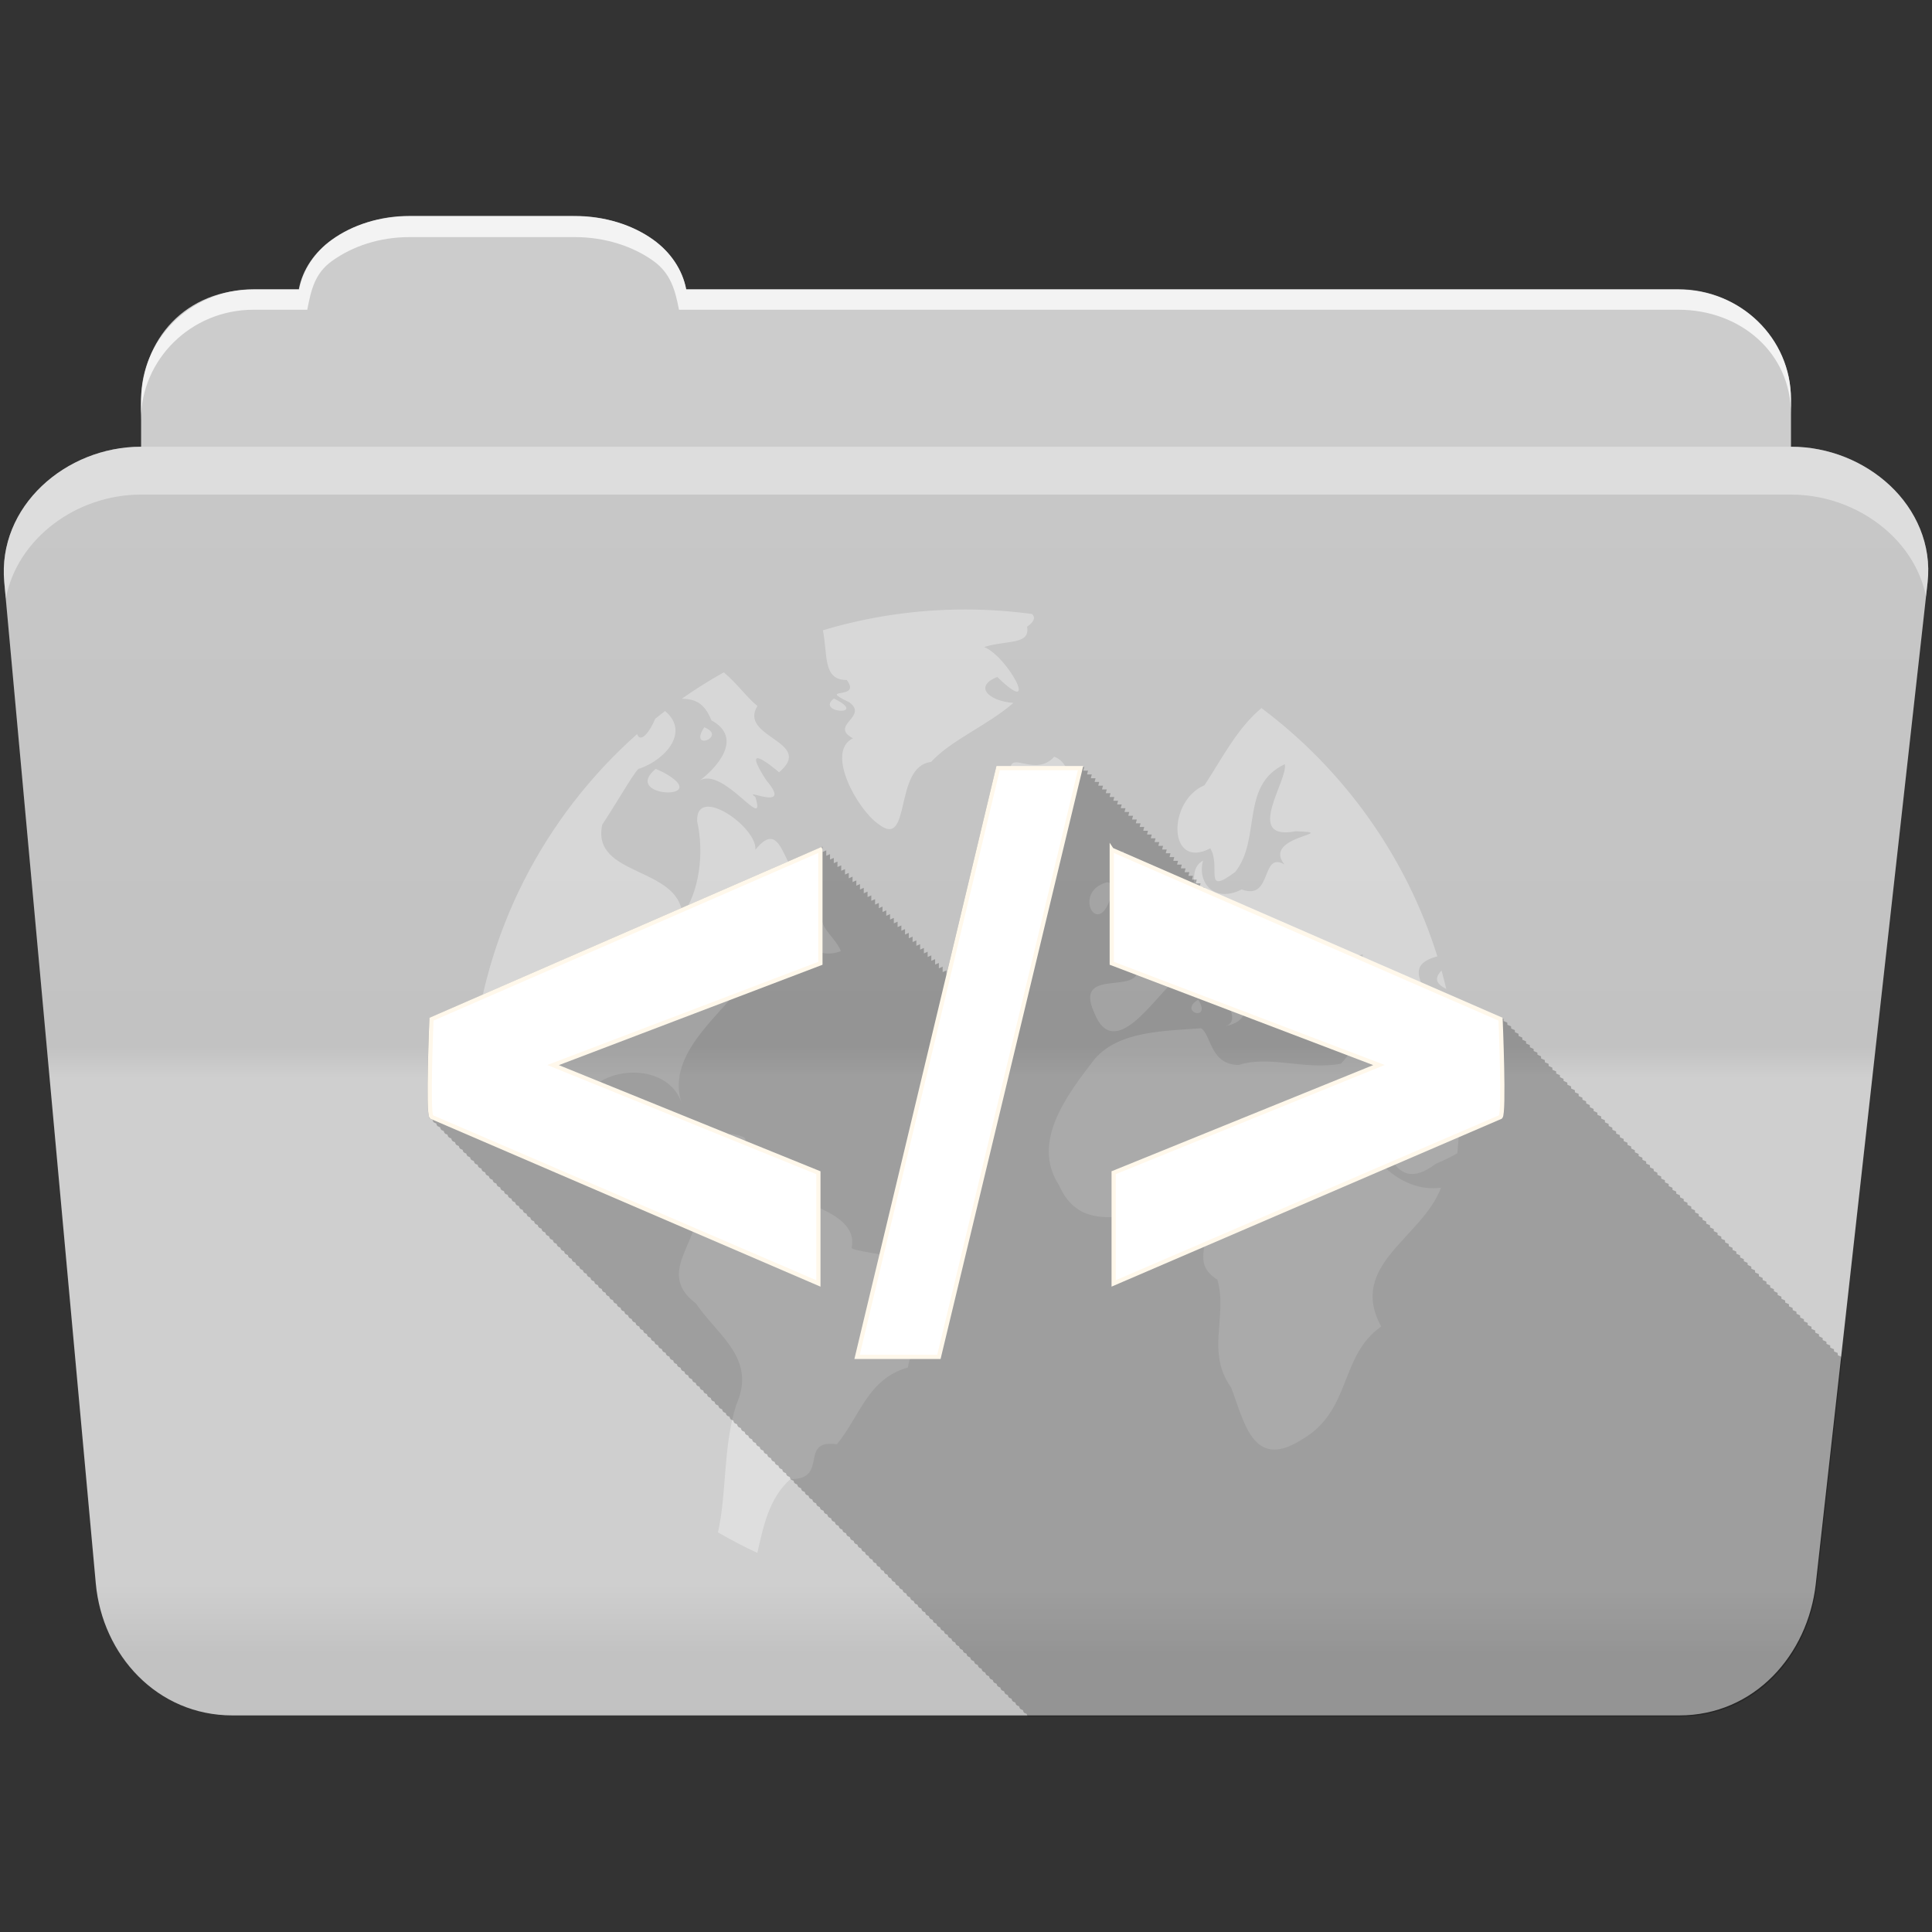 <?xml version="1.0" encoding="UTF-8" standalone="no"?>
<svg xmlns="http://www.w3.org/2000/svg" viewBox="0 0 512 512" height="512" width="512" version="1.1">
 <rect x="0" y="0" width="512" height="512" fill="#333333" stroke="none"/>
 <defs id="defs4">
  <linearGradient gradientUnits="userSpaceOnUse" id="0-5" y2="453.24" x2="0" y1="121.74" gradientTransform="translate(0.001,-0.068)">
   <stop id="stop7-7" stop-color="#6a6a6a"/>
   <stop offset="0.47" id="stop9-4"/>
   <stop offset="0.494" id="stop11-4" stop-color="#ffffff"/>
   <stop offset="0.901" id="stop13-5" stop-color="#ffffff"/>
   <stop offset="0.955" id="stop15-5"/>
   <stop offset="1" id="stop17-3"/>
  </linearGradient>
 </defs>
 <path d="m 108.631,57.302 c -7.963,0 -15.228,2.293 -20.693,6.22 -4.545,3.266 -7.751,7.872 -8.752,13.13 l -11.909,0 c -16.447,0 -29.883,13.03 -29.883,29.2 l 0,66.736 c 0,16.17 13.436,29.19 29.883,29.19 l 377.47,0 c 16.447,0 29.883,-13.03 29.883,-29.19 l 0,-66.736 c 0,-16.17 -13.436,-29.2 -29.883,-29.2 l -262.91,0 c -1,-5.256 -4.208,-9.862 -8.753,-13.13 -5.465,-3.927 -12.73,-6.22 -20.693,-6.22 l -43.761,0" id="path115" fill="#cccccc" fill-rule="evenodd"/>
 <path d="m 37.361,118.392 c -19.928,0 -38.06,15.818 -36.23,35.853 l 24.26,265.41 c 1.733,18.966 16.271,34.947 36.2,34.947 l 383.41,0 c 19.933,0 34.1,-16.05 36.2,-34.853 l 29.632,-265.41 c 1.123,-10.05 -3.137,-19.263 -9.971,-25.663 -6.833,-6.399 -16.258,-10.284 -26.22,-10.284 l -437.27,0" id="path117" fill="#cccccc" fill-rule="evenodd"/>
 <path id="path119" d="m 37.361,118.382 c -19.928,0 -38.08,15.84 -36.25,35.875 l 11.781,128.78 12.469,136.63 c 1.733,18.966 16.29,34.938 36.22,34.938 l 383.41,0 c 19.933,0 34.09,-16.04 36.19,-34.844 l 15.281,-136.72 14.375,-128.69 c 1.123,-10.05 -3.135,-19.287 -9.969,-25.688 -6.833,-6.399 -16.257,-10.281 -26.22,-10.281 l -437.28,0" opacity="0.05" fill="url(#0-5)"/>
 <path d="m 108.551,57.222 c -7.963,0 -15.11,2.403 -20.572,6.33 -4.545,3.266 -7.702,7.931 -8.703,13.187 l -12.13,0 c -17.677,0 -29.802,12.771 -29.802,30.661 l 0,3.956 c 0,-16.17 13.355,-29.27 29.802,-29.27 l 14.286,0 c 1,-5.256 2,-9.657 6.549,-12.923 5.465,-3.927 12.609,-6.33 20.572,-6.33 l 43.78,0 c 7.963,0 15.371,2.403 20.835,6.33 4.545,3.266 5.766,7.668 6.769,12.923 l 264.88,0 c 16.447,0 29.802,11.455 29.802,27.625 l 0,-3.956 c 0,-16.17 -13.355,-29.01 -29.802,-29.01 l -262.95,0 c -1,-5.256 -4.159,-9.921 -8.703,-13.187 -5.465,-3.927 -12.872,-6.33 -20.835,-6.33 z" id="path125" opacity="0.764" fill="#ffffff" fill-rule="evenodd"/>
 <path d="m 37.351,118.382 c -19.928,0 -38.05,15.84 -36.22,35.875 l 0.406,4.375 c 3,-15.936 18.732,-27.563 35.813,-27.563 l 437.28,0 c 9.966,0 19.386,3.882 26.22,10.281 4.736,4.435 8.234,10.208 9.563,16.688 l 0.406,-3.688 c 1.123,-10.05 -3.134,-19.288 -9.969,-25.688 -6.833,-6.399 -16.252,-10.281 -26.22,-10.281 l -437.28,0" id="path127" opacity="0.4" fill="#ffffff" fill-rule="evenodd"/>
 <path id="path469" d="m 255.781,161.522 c -13.11,0 -25.768,1.928 -37.713,5.512 1.333,6.441 -0.093,13.247 6.331,13.157 4.149,5.565 -8.266,1.65 0.7,5.939 5.156,3.852 -5.447,6.07 0.939,9.522 -7.359,3.603 1.189,18.848 6.655,22.662 8.996,7.185 3.989,-15.217 14.03,-16.382 5.455,-5.908 15.02,-9.705 21.826,-15.648 -6.649,-0.512 -10.546,-4.445 -4.249,-6.877 11.59,11.267 2.917,-5.324 -3.498,-7.952 6.208,-1.873 12.244,-0.516 11.382,-5.375 2.039,-1.415 2.198,-2.524 1.314,-3.362 -5.794,-0.783 -11.705,-1.195 -17.713,-1.195 m -63.976,16.655 c -3.827,2.144 -7.532,4.475 -11.11,6.979 3.376,0.135 5.865,0.885 7.85,5.751 8.87,4.85 0.778,13.08 -3.089,15.904 6.467,-3.624 17.8,14.324 14.71,4.369 -3.806,-2.636 10.229,4.234 2.952,-4.334 -6.696,-10.235 0.522,-4.573 3.345,-2.184 9.602,-8.169 -10.86,-9.17 -5.751,-17.577 -2.498,-1.92 -5.426,-6.02 -8.908,-8.908 m -6.348,28.635 c -0.209,0.117 -0.399,0.246 -0.597,0.41 0.185,-0.122 0.382,-0.252 0.597,-0.41 m 35.529,-21.706 c -5,3.955 9.512,4.7 0,0 m 113.31,2.543 c -6.459,5.382 -10.468,13.412 -15.1,20.444 -9.975,4.267 -9.608,22.576 1.536,16.724 2.983,4.942 -2.084,12.725 6.604,6.263 7.01,-8.798 1.232,-23.02 13.157,-28.567 0.869,4.314 -10.999,20.429 2.867,17.782 12.535,0.449 -9.1,1.175 -3,8.771 -6.334,-3.565 -3.046,9.734 -11.314,6.638 -7.163,3.696 -11.863,-1.716 -10.222,-7.645 -5.635,3.119 1.761,11.929 -8.02,12.457 -2.191,7.382 -20.21,6.255 -9.966,13.771 4.549,11.185 -16.94,0.707 -10.836,14.13 5.222,13.273 16.16,-4.384 20.597,-7.799 8.299,-6.107 20.471,9.692 14.215,11.263 7.876,-1.411 6.02,-8.887 -0.717,-11.826 -3.741,-9.204 11.837,4.532 10.973,9.147 5.498,9.767 3.245,-10.01 8.84,-1.263 -0.653,9.231 22.507,2.177 11.45,13.942 -9.506,1.816 -18.881,-2.311 -27.06,0.341 -7.617,-0.064 -7.21,-7.793 -9.983,-9.727 -9.689,0.747 -21.687,0.663 -28.17,8.089 -7.01,9.13 -17.12,21.891 -9.471,33.55 7.651,17.276 26.619,0.889 37.526,11.09 3.242,4.254 -2.811,9.317 4.437,13.925 2.727,9.816 -3.098,19.13 3.601,28.515 3.464,8.825 5.623,22.04 18.515,13.976 13.645,-7.79 10,-22.15 21.263,-30.1 -8.908,-16.356 10.911,-23.514 15.853,-36.792 -10.797,1.5 -20.429,-8.731 -23.04,-19.01 -4.536,-4.993 -3.36,-12.349 1.706,-2.969 6.964,6.402 7.118,25.386 20,15.614 1.46,-0.579 3.547,-1.551 5.666,-2.764 0.378,-3.822 0.589,-7.692 0.631,-11.604 -7.219,-0.017 -13.12,-16.371 -2.389,-4.761 0.814,0.328 1.606,0.628 2.372,0.921 -0.111,-6.145 -0.624,-12.195 -1.553,-18.11 -1.035,1.632 -3.168,1.764 -6.365,-1.57 1.284,-8.05 -8.515,-14.185 2.01,-17.06 -8.301,-26.559 -24.837,-49.47 -46.604,-65.785 m -158.07,0.785 c -0.873,0.668 -1.739,1.342 -2.594,2.031 -1.386,3.403 -3.932,6.688 -4.795,4.061 -24.494,21.734 -40.785,52.5 -43.652,87.08 3.436,5.953 9.603,16.12 9.949,12.12 -4.591,-4.562 -9.322,-18.247 -1.553,-6.06 6.959,11.586 16.355,19.1 30.07,21.86 7.497,2.419 13.663,10.738 20.256,8.908 3.728,9.324 -11.05,18.283 0.495,26.979 6.03,8.804 16.16,14.585 10.683,26.945 -3.527,11.11 -2.439,23.12 -4.829,33.737 3.383,1.957 6.861,3.772 10.427,5.427 1.673,-7.303 3.102,-14.463 8.754,-19.539 10.431,0.078 2,-10.649 12.355,-9.249 6.318,-7.857 8.143,-17.239 18.805,-20.358 1.274,-9.537 17.733,-24.14 0.734,-27.85 -4.62,-2.16 -16.523,-2.927 -15.614,-3.993 1.842,-9.463 -15.368,-12.169 -22.696,-16.04 -9.622,-6.48 -24.08,10.763 -27.474,-4.096 -2.023,-4.675 -9.423,-4.732 -6.02,-11.945 -6.126,5.78 -18.1,4.01 -14.966,-7.15 4.764,-9.401 23.06,-9.857 26.18,1.451 -4.328,-12.471 8.362,-22.19 15.41,-31.06 1.435,-4.241 9.965,-7.872 7.03,-2.236 4.999,-0.171 12.566,-8.728 3.686,-4.778 -0.126,-7.804 -7.774,-5.579 -10.256,-4.471 4.6,-6.927 28.24,-3.132 18.345,-14.454 -7.666,-2.947 -7.04,-20.14 -14.795,-10.563 0.653,-5.903 -15.785,-17.458 -15.427,-7.56 2.01,8.857 0.361,19.06 -3.908,24.863 -0.891,-12.978 -24.23,-10.129 -21.23,-23.959 4.346,-6.591 9.448,-15.683 9.932,-14.863 7.235,-2.621 13.14,-9.894 6.707,-15.239 m 10.375,4.3 c -4.238,6.586 6.261,2.432 0,0 m 92.78,7.799 c -4.961,5.419 -11.497,-1.432 -11.604,3.225 0.899,1.407 4.499,11.457 12.389,4.04 4.235,-1.694 2.557,-5.962 -0.785,-7.27 m -105.63,3.225 c -9.41,7.797 15.984,8.525 1.997,0.904 l -1.997,-0.904 m 124.03,21.672 c -6.529,4.223 3.377,13.03 0,17.18 -4.245,7.02 15.779,-0.494 5.085,-6.092 -0.733,-4.627 -5.863,-10.225 -5.068,-11.09 l -0.017,0 m -4.454,8.379 c -9.44,2.532 -2.149,15.605 1.195,3.293 0.188,-0.714 0.449,-3.317 -1.195,-3.293 m -75.58,9.454 c -8.782,5.681 -1.368,11.361 5.068,8.805 -1.321,-3.428 -5.01,-5.597 -5.068,-8.805 m 143.36,9.642 c -0.594,5.561 12.634,14.186 -1.638,11.365 -7.548,0.84 -18.86,-0.224 -9.352,-9.147 3,-1.711 10.897,5.923 6.792,-1.195 1.455,-0.088 2.827,-0.605 4.198,-1.024 m 20.887,4.283 c -1.402,1.518 -2.21,3.189 1.263,4.898 -0.392,-1.645 -0.809,-3.277 -1.263,-4.898 m -64.49,7.747 c -5.505,3.365 3.807,5.945 0,0 m -138.24,31.365 c -0.928,2.938 17.416,5.918 4.761,1.212 l -1.894,-0.631 -2.867,-0.58 m 14.232,4.181 c -5.563,5.357 11.461,1.601 0,0" opacity="0.318" fill="#ffffff"/>
 <path id="path471" d="m 264.061,202.992 -0.094,0.438 -13.156,54.875 0,-0.281 0,-0.844 c -0.004,0.002 -0.781,0.344 -0.781,0.344 l -0.219,0.094 0,-0.594 0,-0.844 c -0.004,0.002 -0.781,0.344 -0.781,0.344 l -0.219,0.094 0,-0.594 0,-0.844 c -0.004,0.002 -0.781,0.344 -0.781,0.344 l -0.219,0.094 0,-0.594 0,-0.844 c -0.004,0.002 -0.781,0.344 -0.781,0.344 l -0.219,0.094 0,-0.594 0,-0.844 c -0.003,0.001 -0.781,0.344 -0.781,0.344 0,0 -0.187,0.093 -0.188,0.094 l 0,-0.563 0,-0.844 c -0.003,10e-4 -0.781,0.344 -0.781,0.344 l -0.219,0.094 0,-0.594 0,-0.844 c -0.003,10e-4 -0.781,0.344 -0.781,0.344 l -0.219,0.094 0,-0.594 0,-0.844 c -0.003,10e-4 -0.781,0.344 -0.781,0.344 l -0.219,0.094 0,-0.594 0,-0.844 c -0.003,10e-4 -0.781,0.344 -0.781,0.344 l -0.219,0.094 0,-0.594 0,-0.844 c -0.003,10e-4 -0.781,0.344 -0.781,0.344 l -0.219,0.094 0,-0.594 0,-0.844 c -0.003,10e-4 -0.781,0.344 -0.781,0.344 l -0.219,0.094 0,-0.594 0,-0.844 c -0.003,10e-4 -0.781,0.344 -0.781,0.344 0,0 -0.187,0.093 -0.188,0.094 l 0,-0.563 0,-0.844 c -0.002,0.001 -0.781,0.344 -0.781,0.344 l -0.219,0.094 0,-0.594 0,-0.844 c -0.002,0.001 -0.781,0.344 -0.781,0.344 l -0.219,0.094 0,-0.594 0,-0.844 c -0.002,0.001 -0.781,0.344 -0.781,0.344 l -0.219,0.094 0,-0.594 0,-0.844 c -0.002,0.001 -0.781,0.344 -0.781,0.344 l -0.219,0.094 0,-0.594 0,-0.844 -0.781,0.344 -0.219,0.094 0,-0.594 0,-0.844 c -0.002,0.001 -0.781,0.344 -0.781,0.344 0,0 -0.187,0.093 -0.188,0.094 l 0,-0.563 0,-0.844 c -0.002,0.001 -0.781,0.344 -0.781,0.344 0,0 -0.218,0.093 -0.219,0.094 l 0,-0.594 0,-0.844 c -0.002,0.001 -0.781,0.344 -0.781,0.344 l -0.219,0.094 0,-0.594 0,-0.844 c -0.002,0.001 -0.781,0.344 -0.781,0.344 l -0.219,0.094 0,-0.594 0,-0.844 c -0.001,0.001 -0.781,0.344 -0.781,0.344 l -0.219,0.094 0,-0.594 0,-0.844 c -0.001,0.001 -0.781,0.344 -0.781,0.344 l -0.219,0.094 0,-0.594 0,-0.844 c -0.001,0.001 -0.781,0.344 -0.781,0.344 0,0 -0.187,0.093 -0.188,0.094 l 0,-0.563 0,-0.844 c -0.001,0 -0.781,0.344 -0.781,0.344 l -0.219,0.094 0,-0.594 0,-0.844 -0.781,0.344 -0.219,0.094 0,-0.594 0,-0.844 -0.781,0.344 -0.219,0.094 0,-0.594 0,-0.844 -0.781,0.344 c 0,0 -0.218,0.093 -0.219,0.094 l 0,-0.594 0,-0.844 -0.781,0.344 c 0,0 -0.218,0.093 -0.219,0.094 l 0,-0.594 0,-0.844 -0.781,0.344 c 0,0 -0.187,0.093 -0.188,0.094 l 0,-0.563 0,-0.844 -0.781,0.344 -0.219,0.094 0,-0.594 0,-0.844 -0.781,0.344 -0.219,0.094 0,-0.594 0,-0.844 -0.781,0.344 -0.219,0.094 0,-0.594 0,-0.844 -0.781,0.344 -103.06,44.906 -0.313,0.125 -0.031,0.344 c 0,0 -0.274,6.302 -0.406,12.688 -0.066,3.193 -0.081,6.394 -0.031,8.875 0.025,1.24 0.05,2.305 0.125,3.094 0.037,0.394 0.097,0.702 0.156,0.969 0.029,0.133 0.046,0.258 0.094,0.375 0.048,0.117 0.102,0.24 0.281,0.375 l 0.063,0.063 0.063,0 0.5,0.219 c 0.026,0.122 0.05,0.236 0.094,0.344 0.048,0.117 0.102,0.24 0.281,0.375 l 0.063,0.063 0.063,0 0.5,0.219 c 0.026,0.122 0.05,0.236 0.094,0.344 0.048,0.117 0.102,0.24 0.281,0.375 l 0.063,0.063 0.063,0 c 0,0 0.495,0.217 0.5,0.219 0.026,0.122 0.05,0.236 0.094,0.344 0.048,0.117 0.102,0.24 0.281,0.375 l 0.063,0.063 0.063,0 c 0,0 0.464,0.217 0.469,0.219 0.022,0.11 0.053,0.214 0.094,0.313 0.048,0.117 0.102,0.24 0.281,0.375 l 0.063,0.063 0.063,0 c 0,0 0.495,0.217 0.5,0.219 0.026,0.122 0.05,0.236 0.094,0.344 0.048,0.117 0.102,0.24 0.281,0.375 l 0.063,0.063 0.063,0 c 0,0 0.495,0.217 0.5,0.219 0.026,0.122 0.05,0.236 0.094,0.344 0.048,0.117 0.102,0.24 0.281,0.375 l 0.063,0.063 0.063,0 c 0,0 0.495,0.217 0.5,0.219 0.026,0.122 0.05,0.236 0.094,0.344 0.048,0.117 0.102,0.24 0.281,0.375 l 0.063,0.063 0.063,0 c 0,0 0.495,0.217 0.5,0.219 0.026,0.122 0.05,0.236 0.094,0.344 0.048,0.117 0.102,0.24 0.281,0.375 l 0.063,0.063 0.063,0 c 0,0 0.495,0.217 0.5,0.219 0.026,0.122 0.05,0.236 0.094,0.344 0.048,0.117 0.102,0.24 0.281,0.375 l 0.063,0.063 0.063,0 c 0,0 0.464,0.217 0.469,0.219 0.022,0.11 0.053,0.214 0.094,0.313 0.048,0.117 0.102,0.24 0.281,0.375 l 0.063,0.063 0.063,0 c 0,0 0.495,0.217 0.5,0.219 0.026,0.122 0.05,0.236 0.094,0.344 0.048,0.117 0.102,0.24 0.281,0.375 l 0.063,0.063 0.063,0 c 0,0 0.495,0.217 0.5,0.219 0.026,0.122 0.05,0.236 0.094,0.344 0.048,0.117 0.102,0.24 0.281,0.375 l 0.063,0.063 0.063,0 c 0,0 0.495,0.217 0.5,0.219 0.026,0.122 0.05,0.236 0.094,0.344 0.048,0.117 0.102,0.24 0.281,0.375 l 0.063,0.063 0.063,0 0.5,0.219 c 0.026,0.122 0.05,0.236 0.094,0.344 0.048,0.117 0.102,0.24 0.281,0.375 l 0.063,0.063 0.063,0 c 0,0 0.495,0.217 0.5,0.219 0.026,0.122 0.05,0.236 0.094,0.344 0.048,0.117 0.102,0.24 0.281,0.375 l 0.063,0.063 0.063,0 c 0,0 0.464,0.217 0.469,0.219 0.022,0.11 0.053,0.214 0.094,0.313 0.048,0.117 0.102,0.24 0.281,0.375 l 0.063,0.063 0.063,0 c 0,0 0.495,0.217 0.5,0.219 0.026,0.122 0.05,0.236 0.094,0.344 0.048,0.117 0.102,0.24 0.281,0.375 l 0.063,0.063 0.063,0 0.5,0.219 c 0.026,0.122 0.05,0.236 0.094,0.344 0.048,0.117 0.102,0.24 0.281,0.375 l 0.063,0.063 0.063,0 c 0,0 0.495,0.217 0.5,0.219 0.026,0.122 0.05,0.236 0.094,0.344 0.048,0.117 0.102,0.24 0.281,0.375 l 0.063,0.063 0.063,0 c 0,0 0.495,0.217 0.5,0.219 0.026,0.122 0.05,0.236 0.094,0.344 0.048,0.117 0.102,0.24 0.281,0.375 l 0.063,0.063 0.063,0 c 0,0 0.495,0.217 0.5,0.219 0.026,0.122 0.05,0.236 0.094,0.344 0.048,0.117 0.102,0.24 0.281,0.375 l 0.063,0.063 0.063,0 c 0,0 0.495,0.217 0.5,0.219 0.025,0.12 0.019,0.206 0.063,0.313 l 0.031,0.031 c 0.048,0.117 0.07,0.209 0.25,0.344 l 0.031,0.031 0.031,0.031 0.031,0 0.031,0 0.031,0 0.469,0.219 c 0.026,0.122 0.05,0.236 0.094,0.344 0.048,0.117 0.102,0.24 0.281,0.375 l 0.063,0.063 0.063,0 c 0,0 0.495,0.217 0.5,0.219 0.026,0.122 0.05,0.236 0.094,0.344 0.048,0.117 0.102,0.24 0.281,0.375 l 0.063,0.063 0.063,0 c 0,0 0.495,0.217 0.5,0.219 0.026,0.122 0.05,0.236 0.094,0.344 0.048,0.117 0.102,0.24 0.281,0.375 l 0.063,0.063 0.063,0 c 0,0 0.495,0.217 0.5,0.219 0.026,0.122 0.05,0.236 0.094,0.344 0.048,0.117 0.102,0.24 0.281,0.375 l 0.063,0.063 0.063,0 0.5,0.219 c 0.026,0.122 0.05,0.236 0.094,0.344 0.048,0.117 0.102,0.24 0.281,0.375 0.001,0.001 0.063,0.063 0.063,0.063 l 0.063,0 c 0,0 0.495,0.217 0.5,0.219 0.026,0.122 0.05,0.236 0.094,0.344 0.048,0.117 0.102,0.24 0.281,0.375 l 0.063,0.063 0.063,0 c 0,0 0.464,0.217 0.469,0.219 0.022,0.11 0.053,0.214 0.094,0.313 0.048,0.117 0.102,0.24 0.281,0.375 l 0.063,0.063 0.063,0 c 0,0 0.495,0.217 0.5,0.219 0.026,0.122 0.05,0.236 0.094,0.344 0.048,0.117 0.102,0.24 0.281,0.375 l 0.063,0.063 0.063,0 0.5,0.219 c 0.026,0.122 0.05,0.236 0.094,0.344 0.048,0.117 0.102,0.24 0.281,0.375 l 0.063,0.063 0.063,0 c 0,0 0.495,0.217 0.5,0.219 0.026,0.122 0.05,0.236 0.094,0.344 0.048,0.117 0.102,0.24 0.281,0.375 l 0.063,0.063 0.063,0 c 0,0 0.495,0.217 0.5,0.219 0.026,0.122 0.05,0.236 0.094,0.344 0.048,0.117 0.102,0.24 0.281,0.375 l 0.063,0.063 0.063,0 c 0,0 0.495,0.217 0.5,0.219 0.026,0.122 0.05,0.236 0.094,0.344 0.048,0.117 0.102,0.24 0.281,0.375 l 0.063,0.063 0.063,0 c 0,0 0.464,0.217 0.469,0.219 0.022,0.11 0.053,0.214 0.094,0.313 0.048,0.117 0.102,0.24 0.281,0.375 l 0.063,0.063 0.063,0 0.5,0.219 c 0.026,0.122 0.05,0.236 0.094,0.344 0.048,0.117 0.102,0.24 0.281,0.375 l 0.063,0.063 0.063,0 c 0,0 0.495,0.216 0.5,0.219 0.026,0.122 0.05,0.236 0.094,0.344 0.048,0.117 0.102,0.24 0.281,0.375 l 0.063,0.063 0.063,0 c 0,0 0.495,0.216 0.5,0.219 0.026,0.122 0.05,0.236 0.094,0.344 0.048,0.117 0.102,0.24 0.281,0.375 l 0.063,0.063 0.063,0 c 0,0 0.495,0.216 0.5,0.219 0.026,0.122 0.05,0.236 0.094,0.344 0.048,0.117 0.102,0.24 0.281,0.375 l 0.063,0.063 0.063,0 0.5,0.219 c 0.026,0.122 0.05,0.236 0.094,0.344 0.048,0.117 0.102,0.24 0.281,0.375 l 0.063,0.063 0.063,0 c 0,0 0.464,0.217 0.469,0.219 0.022,0.11 0.053,0.214 0.094,0.313 0.048,0.117 0.102,0.24 0.281,0.375 l 0.063,0.063 0.063,0 c 0,0 0.495,0.216 0.5,0.219 0.026,0.122 0.05,0.236 0.094,0.344 0.048,0.117 0.102,0.24 0.281,0.375 l 0.063,0.063 0.063,0 0.5,0.219 c 0.026,0.122 0.05,0.236 0.094,0.344 0.048,0.117 0.102,0.24 0.281,0.375 l 0.063,0.063 0.063,0 c 0,0 0.495,0.216 0.5,0.219 0.026,0.122 0.05,0.236 0.094,0.344 0.048,0.117 0.102,0.24 0.281,0.375 l 0.063,0.063 0.063,0 c 0,0 0.495,0.216 0.5,0.219 0.026,0.122 0.05,0.236 0.094,0.344 0.048,0.117 0.102,0.24 0.281,0.375 l 0.063,0.063 0.063,0 c 0,0 0.495,0.216 0.5,0.219 0.026,0.122 0.05,0.236 0.094,0.344 0.048,0.117 0.102,0.24 0.281,0.375 l 0.063,0.063 0.063,0 0.5,0.219 c 0.026,0.122 0.05,0.236 0.094,0.344 0.048,0.117 0.102,0.24 0.281,0.375 l 0.063,0.063 0.063,0 c 0,0 0.464,0.217 0.469,0.219 0.022,0.11 0.053,0.214 0.094,0.313 0.048,0.117 0.102,0.24 0.281,0.375 l 0.063,0.063 0.063,0 c 0,0 0.495,0.216 0.5,0.219 0.026,0.122 0.05,0.236 0.094,0.344 0.048,0.117 0.102,0.24 0.281,0.375 l 0.063,0.063 0.063,0 c 0,0 0.495,0.216 0.5,0.219 0.026,0.122 0.05,0.236 0.094,0.344 0.048,0.117 0.102,0.24 0.281,0.375 l 0.063,0.063 0.063,0 0.5,0.219 c 0.026,0.122 0.05,0.236 0.094,0.344 0.048,0.117 0.102,0.24 0.281,0.375 l 0.063,0.063 0.063,0 c 0,0 0.495,0.216 0.5,0.219 0.026,0.122 0.05,0.236 0.094,0.344 0.048,0.117 0.102,0.24 0.281,0.375 l 0.063,0.063 0.063,0 c 0,0 0.495,0.216 0.5,0.219 0.026,0.122 0.05,0.236 0.094,0.344 0.048,0.117 0.102,0.24 0.281,0.375 l 0.063,0.063 0.063,0 c 0,0 0.464,0.217 0.469,0.219 0.022,0.11 0.053,0.214 0.094,0.313 0.048,0.117 0.102,0.24 0.281,0.375 l 0.063,0.063 0.063,0 c 0.001,0 0.495,0.216 0.5,0.219 0.026,0.122 0.05,0.236 0.094,0.344 0.048,0.117 0.102,0.24 0.281,0.375 l 0.063,0.063 0.063,0 c 10e-4,0 0.495,0.216 0.5,0.219 0.026,0.122 0.05,0.236 0.094,0.344 0.048,0.117 0.102,0.24 0.281,0.375 l 0.063,0.063 0.063,0 c 0.001,0 0.495,0.216 0.5,0.219 0.026,0.122 0.05,0.236 0.094,0.344 0.048,0.117 0.102,0.24 0.281,0.375 l 0.063,0.063 0.063,0 0.5,0.219 c 0.026,0.122 0.05,0.236 0.094,0.344 0.048,0.117 0.102,0.24 0.281,0.375 l 0.063,0.063 0.063,0 c 0.001,0 0.495,0.216 0.5,0.219 0.026,0.122 0.05,0.236 0.094,0.344 0.048,0.117 0.102,0.24 0.281,0.375 l 0.063,0.063 0.063,0 0.469,0.219 c 0.022,0.11 0.053,0.214 0.094,0.313 0.048,0.117 0.102,0.24 0.281,0.375 l 0.063,0.063 0.063,0 c 0.001,0 0.495,0.216 0.5,0.219 0.026,0.122 0.05,0.236 0.094,0.344 0.048,0.117 0.102,0.24 0.281,0.375 l 0.063,0.063 0.063,0 0.5,0.219 c 0.026,0.122 0.05,0.236 0.094,0.344 0.048,0.117 0.102,0.24 0.281,0.375 l 0.063,0.063 0.063,0 c 10e-4,0 0.495,0.216 0.5,0.219 0.026,0.122 0.05,0.236 0.094,0.344 0.048,0.117 0.102,0.24 0.281,0.375 l 0.063,0.063 0.063,0 c 0.001,0 0.495,0.216 0.5,0.219 0.026,0.122 0.05,0.236 0.094,0.344 0.048,0.117 0.102,0.24 0.281,0.375 l 0.063,0.063 0.063,0 c 0.001,0 0.495,0.216 0.5,0.219 0.026,0.122 0.05,0.236 0.094,0.344 0.048,0.117 0.102,0.24 0.281,0.375 l 0.063,0.063 0.063,0 c 0.001,0 0.464,0.217 0.469,0.219 0.025,0.121 0.05,0.205 0.094,0.313 l 0,0.031 c 0.048,0.117 0.102,0.209 0.281,0.344 l 0.031,0.031 0.031,0.031 0.031,0 0.031,0 0.031,0 c 0.001,0 0.464,0.217 0.469,0.219 0.026,0.122 0.05,0.236 0.094,0.344 0.048,0.117 0.102,0.24 0.281,0.375 l 0.063,0.063 0.063,0 c 0.001,0 0.494,0.216 0.5,0.219 0.026,0.122 0.05,0.236 0.094,0.344 0.048,0.117 0.102,0.24 0.281,0.375 l 0.063,0.063 0.063,0 c 0.001,0 0.494,0.216 0.5,0.219 0.026,0.122 0.05,0.236 0.094,0.344 0.048,0.117 0.102,0.24 0.281,0.375 l 0.063,0.063 0.063,0 c 0.001,0 0.494,0.216 0.5,0.219 0.026,0.122 0.05,0.236 0.094,0.344 0.048,0.117 0.102,0.24 0.281,0.375 l 0.063,0.063 0.063,0 0.5,0.219 c 0.026,0.122 0.05,0.236 0.094,0.344 0.048,0.117 0.102,0.24 0.281,0.375 l 0.063,0.063 0.063,0 c 10e-4,0 0.494,0.216 0.5,0.219 0.026,0.122 0.05,0.236 0.094,0.344 0.048,0.117 0.102,0.24 0.281,0.375 l 0.063,0.063 0.063,0 0.469,0.219 c 0.022,0.11 0.053,0.214 0.094,0.313 0.048,0.117 0.102,0.24 0.281,0.375 l 0.063,0.063 0.063,0 c 10e-4,0 0.494,0.216 0.5,0.219 0.026,0.122 0.05,0.236 0.094,0.344 0.048,0.117 0.102,0.24 0.281,0.375 l 0.063,0.063 0.063,0 0.5,0.219 c 0.026,0.122 0.05,0.236 0.094,0.344 0.048,0.117 0.102,0.24 0.281,0.375 l 0.063,0.063 0.063,0 c 0.001,0 0.494,0.216 0.5,0.219 0.026,0.122 0.05,0.236 0.094,0.344 0.048,0.117 0.102,0.24 0.281,0.375 l 0.063,0.063 0.063,0 c 0.001,0 0.494,0.216 0.5,0.219 0.026,0.122 0.05,0.236 0.094,0.344 0.048,0.117 0.102,0.24 0.281,0.375 l 0.063,0.063 0.063,0 c 0.001,0 0.494,0.216 0.5,0.219 0.025,0.122 0.05,0.236 0.094,0.344 0.048,0.117 0.102,0.24 0.281,0.375 l 0.063,0.063 0.063,0 c 10e-4,0 0.464,0.217 0.469,0.219 0.022,0.11 0.053,0.214 0.094,0.313 0.048,0.117 0.102,0.24 0.281,0.375 l 0.063,0.063 0.063,0 c 0.001,0 0.494,0.216 0.5,0.219 0.026,0.122 0.05,0.236 0.094,0.344 0.048,0.117 0.102,0.24 0.281,0.375 l 0.063,0.063 0.063,0 c 10e-4,0 0.494,0.216 0.5,0.219 0.026,0.122 0.05,0.236 0.094,0.344 0.048,0.117 0.102,0.24 0.281,0.375 l 0.063,0.063 0.063,0 c 0.001,0 0.494,0.216 0.5,0.219 0.026,0.122 0.05,0.236 0.094,0.344 0.048,0.117 0.102,0.24 0.281,0.375 l 0.063,0.063 0.063,0 c 0.001,0 0.494,0.216 0.5,0.219 0.025,0.122 0.05,0.236 0.094,0.344 0.048,0.117 0.102,0.24 0.281,0.375 l 0.063,0.063 0.063,0 0.5,0.219 c 0.026,0.122 0.05,0.236 0.094,0.344 0.048,0.117 0.102,0.24 0.281,0.375 l 0.063,0.063 0.063,0 c 0.001,0 0.464,0.217 0.469,0.219 0.022,0.11 0.053,0.214 0.094,0.313 0.048,0.117 0.102,0.24 0.281,0.375 l 0.063,0.063 0.063,0 0.5,0.219 c 0.025,0.122 0.05,0.236 0.094,0.344 0.048,0.117 0.102,0.24 0.281,0.375 l 0.063,0.063 0.063,0 c 0.001,0 0.494,0.216 0.5,0.219 0.025,0.122 0.05,0.236 0.094,0.344 0.048,0.117 0.102,0.24 0.281,0.375 l 0.063,0.063 0.063,0 c 10e-4,0 0.494,0.216 0.5,0.219 0.025,0.122 0.05,0.236 0.094,0.344 0.048,0.117 0.102,0.24 0.281,0.375 l 0.063,0.063 0.063,0 c 0.001,0 0.494,0.216 0.5,0.219 0.026,0.122 0.05,0.236 0.094,0.344 0.048,0.117 0.102,0.24 0.281,0.375 l 0.063,0.063 0.063,0 c 0.001,0 0.494,0.216 0.5,0.219 0.025,0.122 0.05,0.236 0.094,0.344 0.048,0.117 0.102,0.24 0.281,0.375 l 0.063,0.063 0.063,0 c 0.001,0 0.494,0.216 0.5,0.219 0.025,0.122 0.05,0.236 0.094,0.344 0.048,0.117 0.102,0.24 0.281,0.375 l 0.063,0.063 0.063,0 c 0.001,0 0.464,0.217 0.469,0.219 0.022,0.11 0.053,0.214 0.094,0.313 0.048,0.117 0.102,0.24 0.281,0.375 l 0.063,0.063 0.063,0 c 0.001,0 0.494,0.216 0.5,0.219 0.025,0.122 0.05,0.236 0.094,0.344 0.048,0.117 0.102,0.24 0.281,0.375 l 0.063,0.063 0.063,0 c 0.001,0 0.494,0.216 0.5,0.219 0.025,0.122 0.05,0.236 0.094,0.344 0.048,0.117 0.102,0.24 0.281,0.375 l 0.063,0.063 0.063,0 0.5,0.219 c 0.025,0.122 0.05,0.236 0.094,0.344 0.048,0.117 0.102,0.24 0.281,0.375 l 0.063,0.063 0.063,0 c 0.001,0 0.494,0.216 0.5,0.219 0.026,0.122 0.05,0.236 0.094,0.344 0.048,0.117 0.102,0.24 0.281,0.375 l 0.063,0.063 0.063,0 0.5,0.219 c 0.025,0.122 0.05,0.236 0.094,0.344 0.048,0.117 0.102,0.24 0.281,0.375 l 0.063,0.063 0.063,0 c 0.001,0 0.464,0.216 0.469,0.219 0.022,0.11 0.053,0.214 0.094,0.313 0.048,0.117 0.102,0.24 0.281,0.375 l 0.063,0.063 0.063,0 c 0.001,0 0.494,0.216 0.5,0.219 0.025,0.122 0.05,0.236 0.094,0.344 0.048,0.117 0.102,0.24 0.281,0.375 l 0.063,0.063 0.063,0 c 0.001,0 0.494,0.216 0.5,0.219 0.025,0.122 0.05,0.236 0.094,0.344 0.048,0.117 0.102,0.24 0.281,0.375 l 0.063,0.063 0.063,0 c 0.001,0 0.494,0.216 0.5,0.219 0.025,0.122 0.05,0.236 0.094,0.344 0.048,0.117 0.102,0.24 0.281,0.375 l 0.063,0.063 0.063,0 c 10e-4,0 0.494,0.216 0.5,0.219 0.025,0.122 0.05,0.236 0.094,0.344 0.048,0.117 0.102,0.24 0.281,0.375 l 0.063,0.063 0.063,0 c 0.001,0 0.494,0.216 0.5,0.219 0.025,0.122 0.05,0.236 0.094,0.344 0.048,0.117 0.102,0.24 0.281,0.375 0.004,0.003 0.063,0.063 0.063,0.063 l 0.063,0 c 0.001,0 0.463,0.216 0.469,0.219 0.022,0.11 0.053,0.214 0.094,0.313 0.048,0.117 0.102,0.24 0.281,0.375 l 0.063,0.063 0.063,0 c 0.001,0 0.494,0.216 0.5,0.219 0.026,0.122 0.05,0.236 0.094,0.344 0.048,0.117 0.102,0.24 0.281,0.375 l 0.063,0.063 0.063,0 0.5,0.219 c 0.025,0.122 0.05,0.236 0.094,0.344 0.048,0.117 0.102,0.24 0.281,0.375 l 0.063,0.063 0.063,0 c 0.001,0 0.494,0.216 0.5,0.219 0.025,0.122 0.05,0.236 0.094,0.344 0.048,0.117 0.102,0.24 0.281,0.375 l 0.063,0.063 0.063,0 0.5,0.219 c 0.025,0.122 0.05,0.236 0.094,0.344 0.048,0.117 0.102,0.24 0.281,0.375 l 0.063,0.063 0.063,0 c 10e-4,0 0.494,0.216 0.5,0.219 0.025,0.122 0.05,0.236 0.094,0.344 0.048,0.117 0.102,0.24 0.281,0.375 l 0.063,0.063 0.063,0 0.469,0.219 c 0.025,0.121 0.05,0.205 0.094,0.313 l 0,0.031 c 0.048,0.117 0.102,0.209 0.281,0.344 l 0.031,0.031 0.031,0.031 0.031,0 0.031,0 0.031,0 c 10e-4,0 0.463,0.216 0.469,0.219 0.025,0.122 0.05,0.236 0.094,0.344 0.048,0.117 0.102,0.24 0.281,0.375 l 0.063,0.063 0.063,0 c 0.001,0 0.494,0.216 0.5,0.219 0.025,0.122 0.05,0.236 0.094,0.344 0.048,0.117 0.102,0.24 0.281,0.375 l 0.063,0.063 0.063,0 c 10e-4,0 0.494,0.216 0.5,0.219 0.025,0.122 0.05,0.236 0.094,0.344 0.048,0.117 0.102,0.24 0.281,0.375 l 0.063,0.063 0.063,0 c 0.001,0 0.494,0.216 0.5,0.219 0.025,0.122 0.05,0.236 0.094,0.344 0.048,0.117 0.102,0.24 0.281,0.375 l 0.063,0.063 0.063,0 c 0.001,0 0.494,0.216 0.5,0.219 0.025,0.122 0.05,0.236 0.094,0.344 0.048,0.117 0.102,0.24 0.281,0.375 l 0.063,0.063 0.063,0 c 0.001,0 0.494,0.216 0.5,0.219 0.025,0.122 0.05,0.236 0.094,0.344 0.048,0.117 0.102,0.24 0.281,0.375 l 0.063,0.063 0.063,0 c 0.001,0 0.463,0.216 0.469,0.219 0.022,0.11 0.053,0.214 0.094,0.313 0.048,0.117 0.102,0.24 0.281,0.375 l 0.063,0.063 0.063,0 c 0.001,0 0.494,0.216 0.5,0.219 0.025,0.122 0.05,0.236 0.094,0.344 0.048,0.117 0.102,0.24 0.281,0.375 l 0.063,0.063 0.063,0 0.5,0.219 c 0.025,0.122 0.05,0.236 0.094,0.344 0.048,0.117 0.102,0.24 0.281,0.375 l 0.063,0.063 0.063,0 0.5,0.219 c 0.025,0.122 0.05,0.236 0.094,0.344 0.048,0.117 0.102,0.24 0.281,0.375 l 0.063,0.063 0.063,0 0.5,0.219 c 0.025,0.122 0.05,0.236 0.094,0.344 0.048,0.117 0.102,0.24 0.281,0.375 l 0.063,0.063 0.063,0 0.5,0.219 c 0.025,0.122 0.05,0.236 0.094,0.344 0.048,0.117 0.102,0.24 0.281,0.375 l 0.063,0.063 0.063,0 0.469,0.219 c 0.022,0.11 0.053,0.214 0.094,0.313 0.048,0.117 0.102,0.24 0.281,0.375 l 0.063,0.063 0.063,0 0.5,0.219 c 0.025,0.122 0.05,0.236 0.094,0.344 0.048,0.117 0.102,0.24 0.281,0.375 l 0.063,0.063 0.063,0 0.5,0.219 c 0.025,0.122 0.05,0.236 0.094,0.344 0.048,0.117 0.102,0.24 0.281,0.375 l 0.063,0.063 0.063,0 0.5,0.219 c 0.025,0.122 0.05,0.236 0.094,0.344 0.048,0.117 0.102,0.24 0.281,0.375 l 0.063,0.063 0.063,0 0.5,0.219 c 0.025,0.122 0.05,0.236 0.094,0.344 0.048,0.117 0.102,0.24 0.281,0.375 l 0.063,0.063 0.063,0 0.5,0.219 c 0.025,0.122 0.05,0.236 0.094,0.344 0.048,0.117 0.102,0.24 0.281,0.375 l 0.063,0.063 0.063,0 0.469,0.219 c 0.022,0.11 0.053,0.214 0.094,0.313 0.048,0.117 0.102,0.24 0.281,0.375 l 0.063,0.063 0.063,0 0.5,0.219 c 0.025,0.122 0.05,0.236 0.094,0.344 0.048,0.117 0.102,0.24 0.281,0.375 l 0.063,0.063 0.063,0 0.5,0.219 c 0.025,0.122 0.05,0.236 0.094,0.344 0.048,0.117 0.102,0.24 0.281,0.375 l 0.063,0.063 0.063,0 0.5,0.219 c 0.025,0.122 0.05,0.236 0.094,0.344 0.048,0.117 0.102,0.24 0.281,0.375 0.005,0.004 0.063,0.063 0.063,0.063 l 0.063,0 0.5,0.219 c 0.025,0.122 0.05,0.236 0.094,0.344 0.048,0.117 0.102,0.24 0.281,0.375 l 0.063,0.063 0.063,0 0.5,0.219 c 0.025,0.122 0.05,0.236 0.094,0.344 0.048,0.117 0.102,0.24 0.281,0.375 l 0.063,0.063 0.063,0 0.5,0.219 c 0.025,0.122 0.05,0.236 0.094,0.344 0.048,0.117 0.102,0.24 0.281,0.375 0.005,0.005 0.063,0.031 0.063,0.031 l 0.063,0 0,0.031 0.469,0.219 c 0.022,0.11 0.053,0.214 0.094,0.313 0.048,0.117 0.102,0.24 0.281,0.375 l 0.063,0.063 0.063,0 0.5,0.219 c 0.025,0.122 0.05,0.236 0.094,0.344 0.048,0.117 0.102,0.24 0.281,0.375 l 0.063,0.063 0.063,0 0.5,0.219 c 0.025,0.122 0.05,0.236 0.094,0.344 0.048,0.117 0.102,0.24 0.281,0.375 l 0.063,0.063 0.063,0 0.5,0.219 c 0.025,0.122 0.05,0.236 0.094,0.344 0.048,0.117 0.102,0.24 0.281,0.375 l 0.063,0.063 0.063,0 0.5,0.219 c 0.025,0.122 0.05,0.236 0.094,0.344 0.048,0.117 0.102,0.24 0.281,0.375 l 0.063,0.063 0.063,0 0.5,0.219 c 0.025,0.122 0.05,0.236 0.094,0.344 0.048,0.117 0.102,0.24 0.281,0.375 l 0.063,0.063 0.063,0 0.469,0.219 c 0.022,0.11 0.053,0.214 0.094,0.313 0.048,0.117 0.102,0.24 0.281,0.375 l 0.063,0.063 0.063,0 0.5,0.219 c 0.025,0.122 0.05,0.236 0.094,0.344 0.048,0.117 0.102,0.24 0.281,0.375 l 0.063,0.063 0.063,0 0.5,0.219 c 0.025,0.122 0.05,0.236 0.094,0.344 0.048,0.117 0.102,0.24 0.281,0.375 l 0.063,0.063 0.063,0 0.5,0.219 c 0.025,0.122 0.05,0.236 0.094,0.344 0.048,0.117 0.102,0.24 0.281,0.375 l 0.063,0.063 0.063,0 0.5,0.219 c 0.025,0.122 0.05,0.236 0.094,0.344 0.048,0.117 0.102,0.24 0.281,0.375 l 0.063,0.063 0.063,0 0.5,0.219 c 0.025,0.122 0.05,0.236 0.094,0.344 0.048,0.117 0.102,0.24 0.281,0.375 l 0.063,0.063 0.063,0 0.469,0.219 c 0.022,0.11 0.053,0.214 0.094,0.313 0.048,0.117 0.102,0.241 0.281,0.375 l 0.063,0.063 0.063,0 0.5,0.219 c 0.025,0.122 0.05,0.236 0.094,0.344 0.048,0.117 0.102,0.24 0.281,0.375 l 0.063,0.063 0.063,0 0.5,0.219 c 0.025,0.122 0.05,0.236 0.094,0.344 0.048,0.117 0.102,0.241 0.281,0.375 l 0.063,0.063 0.063,0 0.5,0.219 c 0.025,0.122 0.05,0.236 0.094,0.344 0.048,0.117 0.102,0.24 0.281,0.375 l 0.063,0.063 0.063,0 0.5,0.219 c 0.025,0.122 0.05,0.236 0.094,0.344 0.048,0.117 0.102,0.241 0.281,0.375 l 0.063,0.063 0.063,0 0.5,0.219 c 0.025,0.122 0.05,0.236 0.094,0.344 0.048,0.117 0.102,0.241 0.281,0.375 l 0.063,0.063 0.063,0 0.469,0.219 c 0.025,0.121 0.05,0.205 0.094,0.313 l 0,0.031 c 0.048,0.117 0.102,0.209 0.281,0.344 l 0.031,0.031 0.031,0.031 0.031,0 0.031,0 0.031,0 0.469,0.219 c 0.025,0.122 0.05,0.236 0.094,0.344 0.048,0.117 0.102,0.241 0.281,0.375 l 0.063,0.063 0.063,0 0.5,0.219 c 0.025,0.122 0.05,0.236 0.094,0.344 0.048,0.117 0.102,0.241 0.281,0.375 l 0.063,0.063 0.063,0 0.5,0.219 c 0.025,0.122 0.05,0.236 0.094,0.344 0.048,0.117 0.102,0.241 0.281,0.375 l 0.063,0.063 0.063,0 0.5,0.219 c 0.025,0.122 0.05,0.236 0.094,0.344 0.048,0.117 0.102,0.241 0.281,0.375 l 0.063,0.063 0.063,0 0.5,0.219 c 0.025,0.122 0.05,0.236 0.094,0.344 0.044,0.107 0.104,0.222 0.25,0.344 l 172.81,0 c 19.933,0 34.09,-16.04 36.19,-34.844 l 6.688,-59.875 -0.094,-0.031 c -0.001,-0.023 0,-0.25 0,-0.25 l -0.031,-0.156 c 0,0 0,-0.187 0,-0.188 -0.008,-0.003 -0.156,-0.063 -0.156,-0.063 0,0 -0.156,-0.062 -0.156,-0.063 -0.003,-10e-4 -0.636,-0.272 -0.656,-0.281 -10e-4,-0.022 0,-0.25 0,-0.25 l -0.031,-0.156 c 0,0 0,-0.187 0,-0.188 -0.008,-0.003 -0.156,-0.063 -0.156,-0.063 0,0 -0.156,-0.062 -0.156,-0.063 -0.003,-0.001 -0.635,-0.272 -0.656,-0.281 -10e-4,-0.022 0,-0.25 0,-0.25 -10e-4,-0.009 0,-0.156 0,-0.156 0,0 -0.031,-0.187 -0.031,-0.188 -0.008,-0.003 -0.125,-0.063 -0.125,-0.063 0,0 -0.187,-0.062 -0.188,-0.063 l -0.656,-0.281 c -10e-4,-0.021 0,-0.25 0,-0.25 -10e-4,-0.009 0,-0.156 0,-0.156 0,0 -0.031,-0.187 -0.031,-0.188 -0.008,-0.003 -0.125,-0.063 -0.125,-0.063 0,0 -0.187,-0.062 -0.188,-0.063 -0.003,-0.001 -0.635,-0.272 -0.656,-0.281 -10e-4,-0.021 0,-0.25 0,-0.25 -10e-4,-0.009 0,-0.125 0,-0.125 0,0 -0.031,-0.219 -0.031,-0.219 -0.008,-0.003 -0.125,-0.031 -0.125,-0.031 0,0 -0.187,-0.094 -0.188,-0.094 -0.003,-0.001 -0.635,-0.272 -0.656,-0.281 -10e-4,-0.021 0,-0.25 0,-0.25 -10e-4,-0.009 0,-0.125 0,-0.125 0,0 -0.031,-0.219 -0.031,-0.219 -0.008,-0.003 -0.125,-0.031 -0.125,-0.031 0,0 -0.187,-0.094 -0.188,-0.094 l -0.625,-0.281 c -10e-4,-0.016 0,-0.219 0,-0.219 -10e-4,-0.008 -0.031,-0.156 -0.031,-0.156 0,0 0,-0.187 0,-0.188 -0.008,-0.003 -0.156,-0.063 -0.156,-0.063 0,0 -0.156,-0.062 -0.156,-0.063 -0.003,-10e-4 -0.634,-0.272 -0.656,-0.281 -0.001,-0.021 0,-0.25 0,-0.25 -0.001,-0.008 -0.031,-0.156 -0.031,-0.156 0,0 0,-0.187 0,-0.188 -0.008,-0.003 -0.125,-0.063 -0.125,-0.063 l -0.188,-0.063 c -0.003,-10e-4 -0.634,-0.272 -0.656,-0.281 -0.001,-0.021 0,-0.25 0,-0.25 -0.001,-0.008 0,-0.156 0,-0.156 0,0 -0.031,-0.187 -0.031,-0.188 -0.007,-0.003 -0.125,-0.063 -0.125,-0.063 l -0.188,-0.063 c -0.003,-0.001 -0.634,-0.271 -0.656,-0.281 -0.001,-0.02 0,-0.25 0,-0.25 -0.001,-0.008 0,-0.125 0,-0.125 0,0 -0.031,-0.219 -0.031,-0.219 -0.007,-0.003 -0.125,-0.063 -0.125,-0.063 l -0.188,-0.063 c -0.003,-10e-4 -0.634,-0.271 -0.656,-0.281 -0.001,-0.02 0,-0.25 0,-0.25 l 0,-0.125 c 0,0 -0.031,-0.219 -0.031,-0.219 -0.007,-0.003 -0.125,-0.031 -0.125,-0.031 0,0 -0.187,-0.094 -0.188,-0.094 -0.003,-10e-4 -0.633,-0.271 -0.656,-0.281 -0.001,-0.02 0,-0.25 0,-0.25 l 0,-0.125 c 0,0 -0.031,-0.219 -0.031,-0.219 -0.007,-0.003 -0.125,-0.031 -0.125,-0.031 0,0 -0.187,-0.094 -0.188,-0.094 -0.002,-10e-4 -0.603,-0.272 -0.625,-0.281 -0.001,-0.016 0,-0.219 0,-0.219 -0.001,-0.008 -0.031,-0.156 -0.031,-0.156 0,0 0,-0.187 0,-0.188 -0.007,-0.003 -0.125,-0.063 -0.125,-0.063 l -0.188,-0.063 -0.656,-0.281 c -0.001,-0.02 0,-0.25 0,-0.25 -0.001,-0.008 -0.031,-0.125 -0.031,-0.125 0,0 0,-0.219 0,-0.219 -0.007,-0.003 -0.125,-0.063 -0.125,-0.063 l -0.188,-0.063 c -0.003,-10e-4 -0.633,-0.271 -0.656,-0.281 -0.001,-0.02 0,-0.25 0,-0.25 -0.001,-0.008 0,-0.125 0,-0.125 0,0 -0.031,-0.219 -0.031,-0.219 -0.007,-0.003 -0.125,-0.063 -0.125,-0.063 l -0.188,-0.063 c -0.003,-0.001 -0.632,-0.271 -0.656,-0.281 -0.001,-0.02 0,-0.25 0,-0.25 -0.001,-0.008 0,-0.125 0,-0.125 0,0 -0.031,-0.219 -0.031,-0.219 -0.007,-0.003 -0.125,-0.031 -0.125,-0.031 0,0 -0.187,-0.094 -0.188,-0.094 l -0.656,-0.281 c -0.001,-0.019 0,-0.25 0,-0.25 -0.001,-0.007 0,-0.125 0,-0.125 0,0 -0.031,-0.219 -0.031,-0.219 -0.007,-0.003 -0.094,-0.031 -0.094,-0.031 0,0 -0.218,-0.094 -0.219,-0.094 -0.003,-0.001 -0.632,-0.271 -0.656,-0.281 -0.001,-0.019 0,-0.25 0,-0.25 -0.001,-0.007 0,-0.125 0,-0.125 0,0 -0.031,-0.219 -0.031,-0.219 -0.007,-0.003 -0.094,-0.031 -0.094,-0.031 0,0 -0.218,-0.094 -0.219,-0.094 -0.002,-0.001 -0.602,-0.271 -0.625,-0.281 -10e-4,-0.015 0,-0.219 0,-0.219 -10e-4,-0.007 -0.031,-0.125 -0.031,-0.125 0,0 0,-0.219 0,-0.219 -0.007,-0.003 -0.125,-0.063 -0.125,-0.063 l -0.188,-0.063 -0.656,-0.281 c -10e-4,-0.019 0,-0.25 0,-0.25 l -0.031,-0.125 c 0,0 0,-0.219 0,-0.219 l -0.125,-0.063 -0.188,-0.063 c -0.003,-0.001 -0.631,-0.27 -0.656,-0.281 -10e-4,-0.019 0,-0.25 0,-0.25 l 0,-0.125 c 0,0 -0.031,-0.219 -0.031,-0.219 l -0.125,-0.063 -0.188,-0.063 c -0.003,-10e-4 -0.63,-0.27 -0.656,-0.281 -10e-4,-0.019 0,-0.25 0,-0.25 l 0,-0.125 c 0,0 -0.031,-0.219 -0.031,-0.219 -0.006,-0.003 -0.094,-0.031 -0.094,-0.031 0,0 -0.218,-0.094 -0.219,-0.094 -0.003,-10e-4 -0.63,-0.27 -0.656,-0.281 -10e-4,-0.018 0,-0.25 0,-0.25 -10e-4,-0.007 0,-0.125 0,-0.125 0,0 -0.031,-0.219 -0.031,-0.219 l -0.094,-0.031 -0.219,-0.094 c -0.003,-10e-4 -0.63,-0.27 -0.656,-0.281 -10e-4,-0.018 0,-0.25 0,-0.25 -10e-4,-0.007 0,-0.094 0,-0.094 0,0 -0.031,-0.25 -0.031,-0.25 l -0.094,-0.031 -0.219,-0.094 c -0.003,-10e-4 -0.629,-0.27 -0.656,-0.281 -10e-4,-0.018 0,-0.25 0,-0.25 -10e-4,-0.007 0,-0.094 0,-0.094 0,0 -0.031,-0.25 -0.031,-0.25 l -0.094,-0.031 -0.219,-0.094 c -0.002,-10e-4 -0.6,-0.27 -0.625,-0.281 -10e-4,-0.014 0,-0.219 0,-0.219 -10e-4,-0.007 -0.031,-0.125 -0.031,-0.125 0,0 0,-0.219 0,-0.219 -0.006,-0.002 -0.125,-0.063 -0.125,-0.063 l -0.188,-0.063 -0.656,-0.281 c -10e-4,-0.018 0,-0.25 0,-0.25 -10e-4,-0.006 -0.031,-0.125 -0.031,-0.125 0,0 0,-0.219 0,-0.219 l -0.094,-0.031 c 0,0 -0.219,-0.094 -0.219,-0.094 -0.003,-0.001 -0.628,-0.269 -0.656,-0.281 -10e-4,-0.018 0,-0.25 0,-0.25 -10e-4,-0.006 0,-0.094 0,-0.094 0,0 -0.031,-0.25 -0.031,-0.25 l -0.094,-0.031 -0.219,-0.094 c -0.003,-0.001 -0.628,-0.269 -0.656,-0.281 -10e-4,-0.018 0,-0.25 0,-0.25 l 0,-0.094 c 0,0 -0.031,-0.25 -0.031,-0.25 l -0.094,-0.031 -0.219,-0.094 -0.656,-0.281 c -10e-4,-0.018 0,-0.25 0,-0.25 -10e-4,-0.006 0,-0.094 0,-0.094 0,0 -0.031,-0.25 -0.031,-0.25 l -0.094,-0.031 -0.219,-0.094 c -0.003,-0.001 -0.627,-0.269 -0.656,-0.281 -10e-4,-0.017 0,-0.25 0,-0.25 -10e-4,-0.006 0,-0.094 0,-0.094 0,0 -0.031,-0.25 -0.031,-0.25 l -0.094,-0.031 -0.219,-0.094 c -0.002,-0.001 -0.598,-0.269 -0.625,-0.281 -10e-4,-0.013 0,-0.219 0,-0.219 l -0.031,-0.125 c 0,0 0,-0.219 0,-0.219 l -0.094,-0.063 -0.219,-0.063 -0.656,-0.281 c -10e-4,-0.017 0,-0.25 0,-0.25 -10e-4,-0.006 -0.031,-0.094 -0.031,-0.094 0,0 0,-0.25 0,-0.25 l -0.094,-0.031 -0.219,-0.094 c -0.003,-10e-4 -0.626,-0.268 -0.656,-0.281 -10e-4,-0.017 0,-0.25 0,-0.25 -10e-4,-0.006 0,-0.094 0,-0.094 0,0 -0.031,-0.25 -0.031,-0.25 l -0.094,-0.031 -0.219,-0.094 c -0.003,-10e-4 -0.625,-0.268 -0.656,-0.281 -10e-4,-0.017 0,-0.25 0,-0.25 -10e-4,-0.006 0,-0.094 0,-0.094 0,0 -0.031,-0.25 -0.031,-0.25 l -0.094,-0.031 -0.219,-0.094 c -0.003,-10e-4 -0.625,-0.268 -0.656,-0.281 -10e-4,-0.017 0,-0.25 0,-0.25 0,-0.006 0,-0.094 0,-0.094 0,0 -0.031,-0.25 -0.031,-0.25 l -0.094,-0.031 c 0,0 -0.219,-0.094 -0.219,-0.094 -0.003,-10e-4 -0.624,-0.267 -0.656,-0.281 -10e-4,-0.017 0,-0.25 0,-0.25 0,-0.005 0,-0.094 0,-0.094 0,0 -0.031,-0.25 -0.031,-0.25 l -0.063,-0.031 c 0,0 -0.25,-0.094 -0.25,-0.094 -0.002,-10e-4 -0.595,-0.268 -0.625,-0.281 -10e-4,-0.013 0,-0.219 0,-0.219 0,-0.005 -0.031,-0.094 -0.031,-0.094 0,0 0,-0.25 0,-0.25 l -0.094,-0.031 -0.219,-0.094 c -0.003,-10e-4 -0.623,-0.267 -0.656,-0.281 -10e-4,-0.017 0,-0.25 0,-0.25 0,-0.005 -0.031,-0.094 -0.031,-0.094 0,0 0,-0.25 0,-0.25 l -0.094,-0.031 c 0,0 -0.219,-0.094 -0.219,-0.094 l -0.656,-0.281 c -10e-4,-0.017 0,-0.25 0,-0.25 0,-0.005 0,-0.094 0,-0.094 0,0 -0.031,-0.25 -0.031,-0.25 l -0.094,-0.031 c 0,0 -0.219,-0.094 -0.219,-0.094 -0.003,-10e-4 -0.622,-0.266 -0.656,-0.281 -10e-4,-0.016 0,-0.25 0,-0.25 0,-0.005 0,-0.094 0,-0.094 0,0 -0.031,-0.25 -0.031,-0.25 l -0.063,-0.031 c 0,0 -0.25,-0.094 -0.25,-0.094 -0.003,-10e-4 -0.621,-0.266 -0.656,-0.281 -10e-4,-0.016 0,-0.25 0,-0.25 0,-0.005 0,-0.063 0,-0.063 0,0 -0.031,-0.281 -0.031,-0.281 l -0.063,-0.031 c 0,0 -0.25,-0.094 -0.25,-0.094 -0.003,-10e-4 -0.621,-0.266 -0.656,-0.281 -10e-4,-0.016 0,-0.25 0,-0.25 l 0,-0.063 c 0,0 -0.031,-0.281 -0.031,-0.281 l -0.063,-0.031 c 0,0 -0.25,-0.094 -0.25,-0.094 -0.002,-10e-4 -0.592,-0.267 -0.625,-0.281 -10e-4,-0.013 0,-0.219 0,-0.219 l -0.031,-0.094 c 0,0 0,-0.25 0,-0.25 -0.004,-0.002 -0.094,-0.031 -0.094,-0.031 0,0 -0.219,-0.094 -0.219,-0.094 -0.003,-10e-4 -0.619,-0.265 -0.656,-0.281 -10e-4,-0.016 0,-0.25 0,-0.25 0,-0.005 -0.031,-0.094 -0.031,-0.094 0,0 0,-0.25 0,-0.25 -0.004,-0.002 -0.094,-0.031 -0.094,-0.031 0,0 -0.219,-0.094 -0.219,-0.094 -0.003,-10e-4 -0.619,-0.265 -0.656,-0.281 -10e-4,-0.016 0,-0.25 0,-0.25 0,-0.005 0,-0.094 0,-0.094 0,0 -0.031,-0.25 -0.031,-0.25 l -0.063,-0.031 c 0,0 -0.25,-0.094 -0.25,-0.094 -0.003,-10e-4 -0.618,-0.265 -0.656,-0.281 -10e-4,-0.016 0,-0.25 0,-0.25 0,-0.004 0,-0.063 0,-0.063 0,0 -0.031,-0.281 -0.031,-0.281 l -0.063,-0.031 c 0,0 -0.25,-0.094 -0.25,-0.094 -0.003,-10e-4 -0.617,-0.264 -0.656,-0.281 -10e-4,-0.016 0,-0.25 0,-0.25 l 0,-0.063 c 0,0 -0.031,-0.281 -0.031,-0.281 l -0.063,-0.031 c 0,0 -0.25,-0.094 -0.25,-0.094 l -0.656,-0.281 c -10e-4,-0.016 0,-0.25 0,-0.25 0,-0.004 0,-0.063 0,-0.063 0,0 -0.031,-0.281 -0.031,-0.281 l -0.063,-0.031 c 0,0 -0.25,-0.094 -0.25,-0.094 -0.003,-10e-4 -0.615,-0.263 -0.656,-0.281 -10e-4,-0.015 0,-0.25 0,-0.25 0,-0.004 0,-0.063 0,-0.063 0,0 -0.031,-0.281 -0.031,-0.281 -0.004,-10e-4 -0.063,0 -0.063,0 0,0 -0.25,-0.125 -0.25,-0.125 -0.002,-10e-4 -0.586,-0.264 -0.625,-0.281 -10e-4,-0.012 0,-0.219 0,-0.219 0,-0.004 -0.031,-0.094 -0.031,-0.094 0,0 0,-0.25 0,-0.25 -0.004,-10e-4 -0.063,-0.031 -0.063,-0.031 l -0.25,-0.094 c -0.003,-10e-4 -0.614,-0.263 -0.656,-0.281 -10e-4,-0.015 0,-0.25 0,-0.25 0,-0.004 0,-0.063 0,-0.063 0,0 -0.031,-0.281 -0.031,-0.281 -0.004,-10e-4 -0.063,-0.031 -0.063,-0.031 l -0.25,-0.094 -0.656,-0.281 c -10e-4,-0.015 0,-0.25 0,-0.25 0,-0.004 0,-0.063 0,-0.063 0,0 -0.031,-0.281 -0.031,-0.281 -0.003,-10e-4 -0.063,-0.031 -0.063,-0.031 l -0.25,-0.094 c -0.003,-10e-4 -0.612,-0.262 -0.656,-0.281 -10e-4,-0.015 0,-0.25 0,-0.25 0,-0.004 0,-0.063 0,-0.063 0,0 -0.031,-0.281 -0.031,-0.281 -0.003,-10e-4 -0.063,-0.031 -0.063,-0.031 l -0.25,-0.094 c -0.003,-10e-4 -0.61,-0.261 -0.656,-0.281 -10e-4,-0.015 0,-0.25 0,-0.25 0,-0.004 0,-0.063 0,-0.063 0,0 -0.031,-0.281 -0.031,-0.281 -0.003,-10e-4 -0.063,0 -0.063,0 l -0.25,-0.125 -0.656,-0.281 c -10e-4,-0.015 0,-0.25 0,-0.25 0,-0.004 0,-0.031 0,-0.031 0,0 -0.031,-0.312 -0.031,-0.313 -0.003,-10e-4 -0.031,0 -0.031,0 l -0.281,-0.125 c -0.002,-10e-4 -0.58,-0.262 -0.625,-0.281 0,-0.011 0,-0.219 0,-0.219 0,-0.003 -0.031,-0.063 -0.031,-0.063 0,0 0,-0.281 0,-0.281 -0.003,-10e-4 -0.063,-0.031 -0.063,-0.031 l -0.25,-0.094 c -0.003,-10e-4 -0.607,-0.26 -0.656,-0.281 -10e-4,-0.015 0,-0.25 0,-0.25 0,-0.003 0,-0.063 0,-0.063 0,0 -0.031,-0.281 -0.031,-0.281 -0.003,-10e-4 -0.063,-0.031 -0.063,-0.031 l -0.25,-0.094 c -0.003,-10e-4 -0.606,-0.259 -0.656,-0.281 -10e-4,-0.015 0,-0.25 0,-0.25 0,-0.003 0,-0.063 0,-0.063 0,0 -0.031,-0.281 -0.031,-0.281 -0.003,-10e-4 -0.063,-0.031 -0.063,-0.031 0,0 -0.25,-0.094 -0.25,-0.094 l -0.656,-0.281 c -10e-4,-0.015 0,-0.25 0,-0.25 l 0,-0.063 c 0,0 -0.031,-0.281 -0.031,-0.281 -0.003,-10e-4 -0.031,-0.031 -0.031,-0.031 l -0.281,-0.094 c -0.003,-10e-4 -0.602,-0.258 -0.656,-0.281 -0.001,-0.014 0,-0.25 0,-0.25 0,-0.003 0,-0.031 0,-0.031 0,0 -0.031,-0.312 -0.031,-0.313 -0.003,-10e-4 -0.031,0 -0.031,0 l -0.281,-0.125 c -0.003,-10e-4 -0.601,-0.257 -0.656,-0.281 -10e-4,-0.014 0,-0.25 0,-0.25 0,-0.003 0,-0.031 0,-0.031 0,0 -0.031,-0.312 -0.031,-0.313 -0.003,-10e-4 -0.031,0 -0.031,0 l -0.281,-0.125 -0.625,-0.281 c 0,-0.011 0,-0.219 0,-0.219 l -0.031,-0.063 c 0,0 0,-0.281 0,-0.281 -0.003,-0.001 -0.063,-0.031 -0.063,-0.031 l -0.25,-0.094 c -0.003,-0.001 -0.597,-0.256 -0.656,-0.281 -10e-4,-0.014 0,-0.25 0,-0.25 0,-0.003 0,-0.063 0,-0.063 0,0 -0.031,-0.281 -0.031,-0.281 l -0.063,-0.031 -0.25,-0.094 -0.656,-0.281 c -10e-4,-0.014 0,-0.25 0,-0.25 0,-0.003 0,-0.063 0,-0.063 0,0 -0.031,-0.281 -0.031,-0.281 -0.002,-0.001 -0.031,-0.031 -0.031,-0.031 l -0.281,-0.094 c -0.003,-0.001 -0.593,-0.254 -0.656,-0.281 -0.001,-0.014 0,-0.25 0,-0.25 0,-0.003 0,-0.031 0,-0.031 0,0 -0.031,-0.312 -0.031,-0.313 -0.002,-0.001 -0.031,0 -0.031,0 l -0.281,-0.125 c -0.003,-0.001 -0.591,-0.253 -0.656,-0.281 -10e-4,-0.014 0,-0.25 0,-0.25 0,-0.002 0,-0.031 0,-0.031 l -0.031,-0.313 c -0.002,-0.001 -0.031,0 -0.031,0 l -0.281,-0.125 c -0.003,-0.001 -0.588,-0.252 -0.656,-0.281 -0.001,-0.014 0,-0.25 0,-0.25 l 0,-0.031 c 0,0 -0.031,-0.312 -0.031,-0.313 -0.002,-0.001 -0.031,0 -0.031,0 l -0.281,-0.125 -0.625,-0.281 c -10e-4,-0.014 0,-0.25 0,-0.25 0,-0.002 -0.031,-0.031 -0.031,-0.031 l 0,-0.313 -0.063,0 -0.25,-0.125 c -0.003,-0.001 -0.583,-0.249 -0.656,-0.281 0,-0.011 0,-0.219 0,-0.219 0,-0.002 0,-0.031 0,-0.031 0,0 -0.031,-0.312 -0.031,-0.313 -0.002,-0.001 -0.031,-0.031 -0.031,-0.031 l -0.281,-0.094 c -0.003,-0.001 -0.58,-0.248 -0.656,-0.281 -10e-4,-0.014 0,-0.25 0,-0.25 l 0,-0.031 -0.031,-0.313 c -0.002,-0.001 -0.031,-0.031 -0.031,-0.031 0,0 -0.281,-0.094 -0.281,-0.094 l -0.656,-0.281 c -0.001,-0.014 0,-0.25 0,-0.25 0,-0.002 0,-0.031 0,-0.031 0,0 -0.031,-0.312 -0.031,-0.313 -0.002,-0.001 -0.031,0 -0.031,0 l -0.281,-0.125 c -0.003,-0.001 -0.572,-0.245 -0.656,-0.281 -10e-4,-0.014 0,-0.25 0,-0.25 0,-0.002 0,-0.031 0,-0.031 l -0.031,-0.313 c -0.002,-0.001 -0.031,0 -0.031,0 l -0.281,-0.125 c -0.003,-0.001 -0.568,-0.243 -0.656,-0.281 -0.001,-0.013 0,-0.25 0,-0.25 0,-0.002 0,-0.031 0,-0.031 0,0 -0.031,-0.312 -0.031,-0.313 -0.002,-0.001 -0.031,0 -0.031,0 l -0.281,-0.125 c -0.003,-0.001 -0.563,-0.241 -0.656,-0.281 -10e-4,-0.013 0,-0.25 0,-0.25 l -0.031,-0.344 -0.313,-0.125 -0.625,-0.281 c 0,-0.01 0,-0.219 0,-0.219 0,-0.002 0,-0.031 0,-0.031 0,0 -0.031,-0.312 -0.031,-0.313 -10e-4,-0.001 -0.031,-0.031 -0.031,-0.031 l -0.281,-0.094 c -0.003,-0.001 -0.553,-0.236 -0.656,-0.281 -10e-4,-0.013 0,-0.25 0,-0.25 0,-0.001 0,-0.031 0,-0.031 l -0.031,-0.313 c -10e-4,-0.001 -0.031,-0.031 -0.031,-0.031 l -0.281,-0.094 c -0.003,-0.001 -0.546,-0.233 -0.656,-0.281 -0.001,-0.013 0,-0.25 0,-0.25 0,-0.001 0,-0.031 0,-0.031 0,0 -0.031,-0.312 -0.031,-0.313 -0.001,0 -0.031,0 -0.031,0 l -0.281,-0.125 c -0.003,-0.001 -0.539,-0.23 -0.656,-0.281 -10e-4,-0.013 0,-0.25 0,-0.25 0,-0.001 0,-0.031 0,-0.031 l -0.031,-0.313 c -10e-4,0 -0.031,0 -0.031,0 l -0.281,-0.125 c -0.003,-0.001 -0.531,-0.226 -0.656,-0.281 -0.001,-0.013 0,-0.25 0,-0.25 l -0.031,-0.344 -0.313,-0.125 c -0.003,-0.001 -0.52,-0.222 -0.656,-0.281 -0.001,-0.013 0,-0.25 0,-0.25 l -0.031,-0.344 -0.313,-0.125 c -0.002,-0.001 -0.488,-0.222 -0.625,-0.281 0,-0.01 0,-0.219 0,-0.219 0,-0.001 0,-0.031 0,-0.031 l -0.031,-0.313 c -0.001,0 -0.031,-0.031 -0.031,-0.031 l -0.281,-0.094 c -0.003,-0.001 -0.497,-0.212 -0.656,-0.281 -0.001,-0.013 0,-0.25 0,-0.25 0,-0.001 0,-0.031 0,-0.031 l -0.031,-0.313 -0.031,0 -0.281,-0.125 c -0.003,-0.001 -0.481,-0.205 -0.656,-0.281 -10e-4,-0.013 0,-0.25 0,-0.25 l 0,-0.031 -0.031,-0.313 -0.313,-0.125 c -0.003,-0.001 -0.46,-0.196 -0.656,-0.281 -10e-4,-0.013 0,-0.25 0,-0.25 l -0.031,-0.344 -0.313,-0.125 c -0.003,-0.001 -0.435,-0.185 -0.656,-0.281 -10e-4,-0.013 0,-0.25 0,-0.25 l -0.031,-0.344 -0.313,-0.125 c -0.003,-0.001 -0.407,-0.173 -0.656,-0.281 -10e-4,-0.013 0,-0.25 0,-0.25 0,0 -0.031,-0.344 -0.031,-0.344 l -0.313,-0.125 c -0.002,-0.001 -0.353,-0.163 -0.625,-0.281 0,-0.01 0,-0.219 0,-0.219 l 0,-0.031 -0.031,-0.313 -0.031,-0.031 -0.281,-0.094 c -0.003,-10e-4 -0.344,-0.145 -0.656,-0.281 -0.001,-0.013 0,-0.25 0,-0.25 l -0.031,-0.344 -0.313,-0.125 c -0.003,-10e-4 -0.356,-0.15 -0.656,-0.281 -0.001,-0.012 0,-0.25 0,-0.25 l -0.031,-0.344 -0.313,-0.125 c -0.002,-10e-4 -0.531,-0.219 -0.531,-0.219 l -0.125,-0.063 c -0.001,-0.012 0,-0.25 0,-0.25 l -0.031,-0.344 -0.313,-0.125 -79.06,-34.375 c 0.05,-0.185 0.094,-0.375 0.094,-0.375 l -0.719,0 -0.219,0 -0.281,-0.125 c 0,0 0.031,-0.188 0.031,-0.188 0.001,-0.003 0.188,-0.688 0.188,-0.688 l -0.719,0 -0.531,0 c 0,-0.001 0.063,-0.313 0.063,-0.313 10e-4,-0.003 0.188,-0.688 0.188,-0.688 l -0.719,0 -0.531,0 c 0,-10e-4 0.063,-0.313 0.063,-0.313 l 0.188,-0.688 -0.719,0 -0.5,0 0.063,-0.281 c 10e-4,-0.003 0.188,-0.688 0.188,-0.688 l -0.719,0 -0.531,0 c 0,-0.001 0.063,-0.313 0.063,-0.313 10e-4,-0.003 0.188,-0.688 0.188,-0.688 l -0.719,0 -0.531,0 c 0,-10e-4 0.063,-0.313 0.063,-0.313 0.001,-0.003 0.188,-0.688 0.188,-0.688 l -0.719,0 -0.531,0 c 0,-0.001 0.063,-0.313 0.063,-0.313 10e-4,-0.003 0.188,-0.688 0.188,-0.688 l -0.719,0 -0.531,0 c 0,-0.001 0.063,-0.313 0.063,-0.313 0.001,-0.002 0.188,-0.688 0.188,-0.688 l -0.719,0 -0.531,0 c 0,-0.001 0.063,-0.313 0.063,-0.313 10e-4,-0.002 0.188,-0.688 0.188,-0.688 l -0.719,0 -0.531,0 0.063,-0.313 c 0.001,-0.002 0.188,-0.688 0.188,-0.688 l -0.719,0 -0.5,0 c 0,-10e-4 0.063,-0.281 0.063,-0.281 0.001,-0.002 0.188,-0.688 0.188,-0.688 l -0.719,0 -0.531,0 c 0,-0.001 0.063,-0.313 0.063,-0.313 10e-4,-0.002 0.188,-0.688 0.188,-0.688 l -0.719,0 -0.531,0 c 0,-0.001 0.063,-0.313 0.063,-0.313 0.001,-0.002 0.188,-0.688 0.188,-0.688 l -0.719,0 -0.531,0 c 0,-10e-4 0.063,-0.313 0.063,-0.313 10e-4,-0.002 0.188,-0.688 0.188,-0.688 l -0.719,0 -0.531,0 c 0,-0.001 0.063,-0.313 0.063,-0.313 0,-0.002 0.188,-0.688 0.188,-0.688 l -0.719,0 -0.531,0 c 0,-0.001 0.063,-0.313 0.063,-0.313 0,-0.002 0.188,-0.688 0.188,-0.688 l -0.719,0 -0.5,0 c 0,-0.001 0.063,-0.281 0.063,-0.281 0,-0.002 0.188,-0.688 0.188,-0.688 l -0.719,0 -0.531,0 c 0,-0.001 0.063,-0.313 0.063,-0.313 0,-10e-4 0.188,-0.688 0.188,-0.688 l -0.719,0 -0.531,0 c 0,-0.001 0.063,-0.313 0.063,-0.313 0,-0.001 0.188,-0.688 0.188,-0.688 l -0.719,0 -0.531,0 c 0,-0.001 0.063,-0.313 0.063,-0.313 0,-0.001 0.188,-0.688 0.188,-0.688 l -0.719,0 -0.531,0 c 0,-0.001 0.063,-0.313 0.063,-0.313 0,-0.001 0.188,-0.688 0.188,-0.688 l -0.719,0 -0.531,0 c 0,-10e-4 0.063,-0.313 0.063,-0.313 l 0.188,-0.688 -0.719,0 -0.5,0 c 0,-0.001 0.063,-0.281 0.063,-0.281 l 0.188,-0.688 -0.719,0 -0.531,0 c 0,-10e-4 0.063,-0.313 0.063,-0.313 l 0.188,-0.688 -0.719,0 -0.531,0 c 0,-0.001 0.063,-0.313 0.063,-0.313 l 0.188,-0.688 -0.719,0 -0.531,0 c 0,-0.001 0.063,-0.313 0.063,-0.313 l 0.188,-0.688 -0.719,0 -0.531,0 c 0,-0.001 0.063,-0.313 0.063,-0.313 l 0.188,-0.688 -0.719,0 -0.531,0 c 0,-0.001 0.063,-0.313 0.063,-0.313 l 0.188,-0.688 -0.719,0 -0.5,0 c 0,-0.001 0.063,-0.281 0.063,-0.281 l 0.188,-0.688 -0.719,0 -0.531,0 0.063,-0.313 0.188,-0.688 -0.719,0 -0.531,0 c 0,-0.001 0.063,-0.313 0.063,-0.313 l 0.188,-0.688 -0.719,0 -0.531,0 0.063,-0.313 0.188,-0.688 -0.719,0 -21.844,0 -0.438,0 m -40.594,25.313 0,0.031 0,-0.031 m 1.375,1 0,0.031 0,-0.031 m 1.375,1 0,0.031 0,-0.031 m 1.375,1 0,0.031 0,-0.031 m 1.375,1 0,0.031 0,-0.031 m 1.375,1 0,0.031 0,-0.031 m 1.375,0.969 0,0.063 0,-0.063 m 1.375,1 0,0.063 0,-0.063 m 1.344,1 0,0.063 0,-0.063 m 1.375,1 0,0.063 0,-0.063 m 1.375,1 0,0.063 0,-0.063 m 1.375,1 0,0.063 0,-0.063 m 1.375,0.969 0,0.094 0,-0.094 m 1.375,1 0,0.094 0,-0.094 m 1.375,1 0,0.094 0,-0.094 m 1.375,1 0,0.094 0,-0.094 m 1.375,1 0,0.094 0,-0.094 m 1.375,1 0,0.063 0,-0.063 m 2.75,1.969 0,0.094 0,-0.094 m 1.375,1 0,0.094 0,-0.094 m 1.375,1 0,0.094 0,-0.094" fill-opacity="0.235"/>
 <path id="path473" d="m 264.501,203.562 -37.37,156.03 21.688,0 37.531,-156.03 -21.844,0 z m -47.09,21.625 -103.06,44.906 c 0,0 -1.057,25.11 0,25.906 l 102.53,44.13 0,-29.344 -70.31,-28.531 70.844,-26.969 0,-30.09 z m 77.22,0 0,30.09 70.813,26.969 -70.31,28.531 0,29.344 102.53,-44.12 c 1.057,-0.793 0,-25.906 0,-25.906 l -103.03,-44.906 z" fill="#ffffff" stroke="#fff8eb" stroke-width="1.121"/>
</svg>
